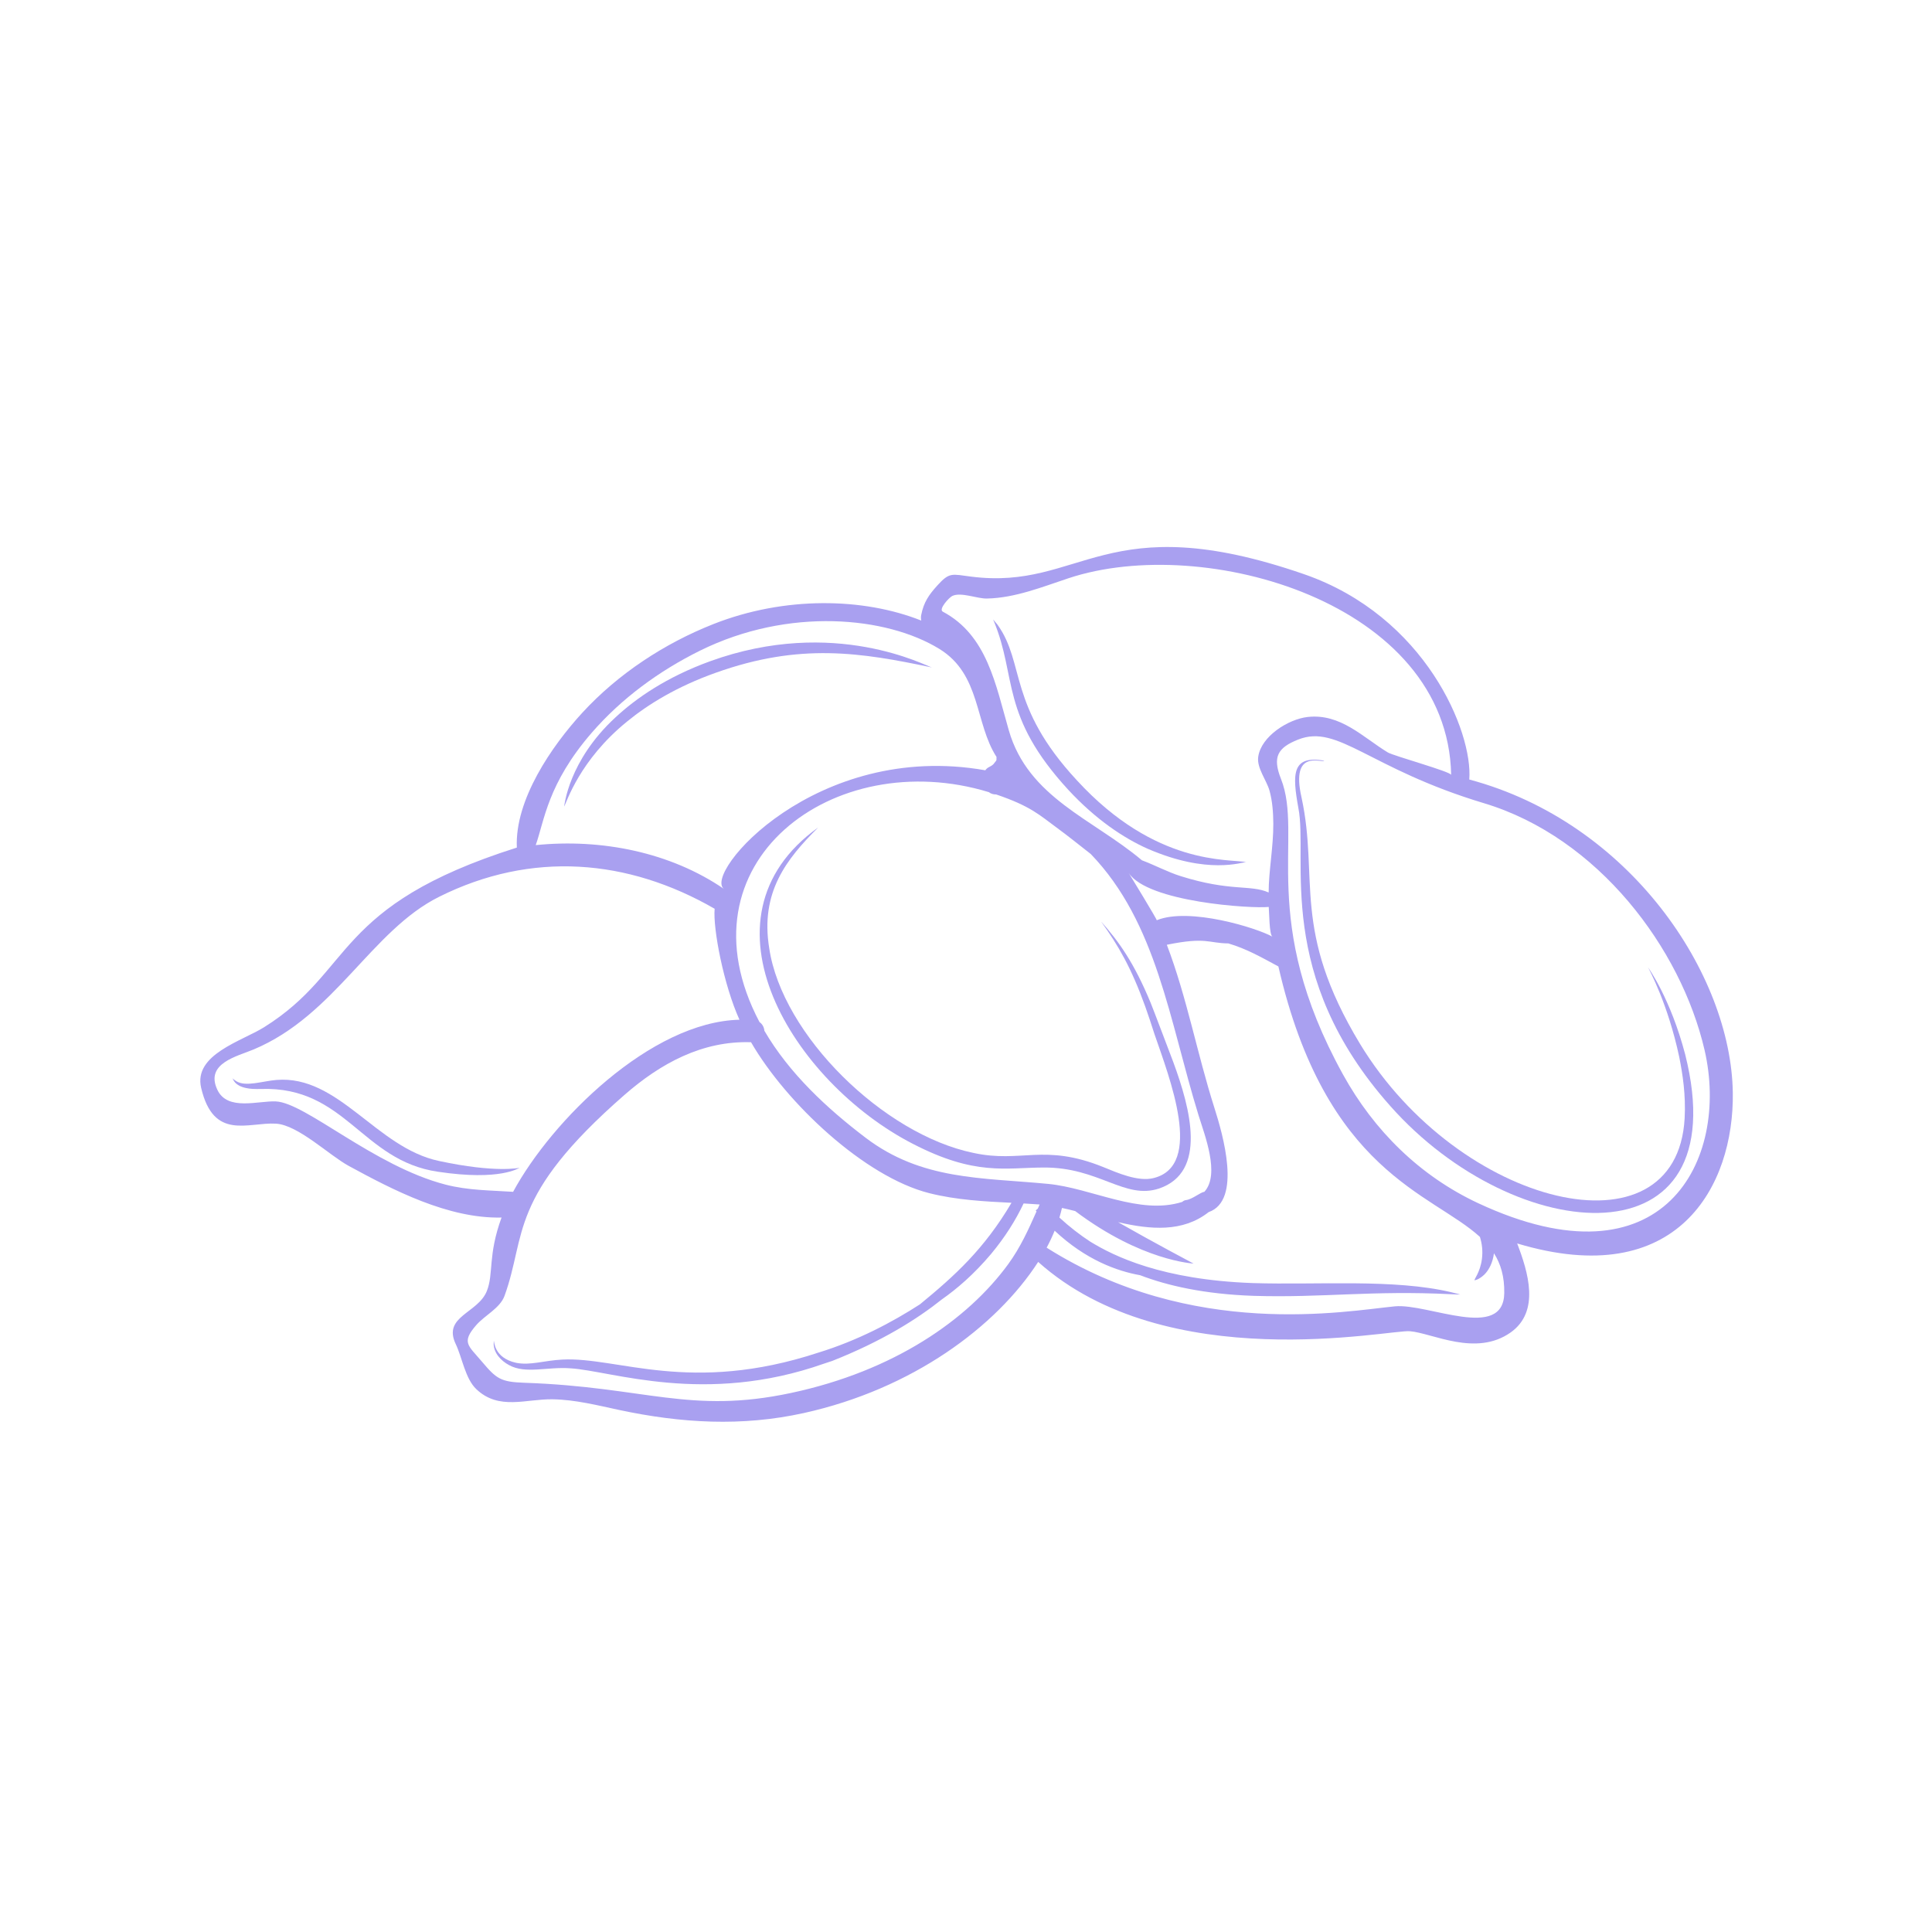 <svg xmlns="http://www.w3.org/2000/svg" xmlns:xlink="http://www.w3.org/1999/xlink" width="400" zoomAndPan="magnify" viewBox="0 0 300 300" height="400" preserveAspectRatio="xMidYMid meet" version="1.0"><path fill="#a9a0f0" d="M 229.551 186.84 C 220.484 182.609 213.348 175.562 208.531 166.832 C 195.285 142.844 202.453 129.859 198.906 120.934 C 197.562 117.543 198.383 116.105 201.574 114.84 C 207.805 112.367 212.531 119.34 230.434 124.723 C 248.156 130.051 261.027 147.254 264.684 163.051 C 268.629 180.105 258.406 200.297 229.551 186.84 Z M 216.594 202.848 C 208.984 203.586 185.172 208.055 162.523 193.738 C 162.992 192.871 163.402 191.992 163.766 191.102 C 168.602 195.645 173.48 197.383 177.043 198.016 C 181.254 199.629 186.977 200.957 194.672 201.219 C 205.465 201.543 212.98 200.344 225.324 200.965 C 226.328 201.02 226.738 201.012 226.738 201.012 C 226.738 201.012 226.344 200.895 225.352 200.656 C 216.43 198.539 204.656 199.559 194.504 199.234 C 180.492 198.73 173.023 195.098 169.262 192.781 C 167.695 191.75 166.09 190.523 164.504 189.062 C 164.652 188.566 164.789 188.07 164.902 187.57 C 165.574 187.711 166.266 187.879 166.957 188.055 C 177.301 195.836 185.258 196.18 185.34 196.211 C 185.34 196.211 178.996 192.855 173.609 189.777 C 178.648 190.938 183.648 191.383 187.68 188.215 C 192.863 186.402 189.887 176.156 188.566 172.008 C 185.891 163.613 184.309 154.898 181.184 146.703 C 187.336 145.449 187.617 146.465 190.734 146.492 C 193.594 147.344 195.797 148.609 198.508 150.07 C 205.844 182.078 222.348 185.246 229.801 192.066 C 230.121 193.09 230.273 194.215 230.113 195.48 C 229.84 197.633 228.809 198.715 228.984 198.805 C 228.957 198.77 229.504 198.832 230.484 197.922 C 231.254 197.16 231.809 195.98 231.98 194.605 C 233.035 196.258 233.617 198.223 233.582 200.781 C 233.469 208.293 221.734 202.352 216.594 202.848 Z M 122.82 216.301 C 107.137 219.641 100.176 215.355 81.5 214.719 C 77.734 214.59 77.109 214.125 74.812 211.41 C 72.691 208.895 71.605 208.461 73.957 205.754 C 75.262 204.254 77.648 203.129 78.34 201.227 C 81.801 191.723 78.773 185.898 96.988 170 C 102.578 165.121 109.059 161.586 116.621 161.836 C 122.055 171.25 134.234 182.727 144.281 185.27 C 148.508 186.34 152.918 186.562 157.066 186.77 C 152.836 193.945 148.266 198.09 142.855 202.531 C 138.543 205.316 133.184 208.156 127.098 210.027 C 107.16 216.582 95.883 210.664 87.332 211.113 C 84.453 211.258 82.355 212.055 80.145 211.617 C 76.633 210.844 76.77 208.188 76.68 208.227 C 76.68 208.227 76.66 208.363 76.656 208.68 C 76.668 210.047 77.738 211.277 79.047 211.973 C 81.598 213.395 85.035 212.195 88.59 212.473 C 94.938 212.855 109.441 218.277 127.938 211.75 C 128.371 211.605 128.801 211.477 129.215 211.328 C 136.961 208.273 142.438 204.812 146.258 201.766 C 148.559 200.156 151.223 197.887 153.906 194.699 C 156.062 192.102 157.684 189.527 158.945 186.871 C 159.793 186.918 160.621 186.969 161.434 187.031 C 161.336 187.25 161.242 187.465 161.145 187.684 L 161.145 187.68 C 161.039 187.77 160.934 187.863 160.824 187.957 C 160.867 188.008 160.91 188.051 160.953 188.102 C 159.695 190.926 158.449 193.695 156.566 196.281 C 150.285 204.898 138.855 212.887 122.82 216.301 Z M 69.164 183.941 C 58.039 181.051 47.461 171.234 42.832 171.027 C 40.086 170.906 35.34 172.555 33.758 169.234 C 31.793 165.105 36.828 164.035 39.398 162.953 C 52.035 157.645 57.664 144.504 68.191 139.25 C 82.543 132.094 97.5 133.344 110.969 141.113 C 110.691 144.227 112.387 152.984 114.824 158.344 C 101.062 158.664 85.641 174.016 79.676 185.066 C 76.172 184.832 72.684 184.855 69.164 183.941 Z M 91.855 113.816 C 96.504 108.445 102.367 104.164 108.719 101.023 C 122.422 94.254 137.664 95.711 145.879 100.773 C 152.34 104.754 151.348 112.293 154.738 117.535 C 154.699 118.113 154.809 117.918 154.629 118.195 C 154.562 118.27 154.25 118.668 154.301 118.621 C 153.785 119.141 153.395 119.043 152.996 119.609 C 126.707 114.965 109.035 135.711 112.438 138.047 C 104.105 132.332 93.391 130.195 83.188 131.23 C 84.539 127.41 85.031 121.707 91.855 113.816 Z M 175.246 135.523 C 178.156 140.102 194.391 141.113 197.008 140.828 C 197.086 141.465 197.074 145.164 197.582 145.449 C 195.195 144.102 184.688 140.828 179.617 142.895 C 179.723 142.852 175.375 135.73 175.246 135.523 Z M 162.73 183.832 C 152.383 182.84 143.129 183.285 134.422 176.676 C 128.395 172.102 122.543 166.656 118.695 160.059 C 118.648 159.531 118.395 159.02 117.934 158.707 C 104.883 133.969 129.465 115.648 153.547 123.004 C 153.848 123.246 154.266 123.375 154.672 123.359 C 160.062 125.184 161.438 126.582 164.078 128.512 C 165.824 129.789 167.582 131.211 169.371 132.609 C 179.652 143.273 181.574 158.488 186.105 173.164 C 187.051 176.242 189.484 182.355 187.016 185.059 C 186.383 185.141 185.141 186.234 184.164 186.348 C 183.93 186.375 183.73 186.484 183.574 186.633 C 176.93 188.734 169.508 184.484 162.73 183.832 Z M 147.875 92.539 C 149.223 91.895 151.734 92.973 153.242 92.941 C 157.621 92.852 161.844 91.137 165.941 89.781 C 186.988 82.809 224.82 93.547 225.336 120.332 C 225.328 119.828 216.387 117.379 215.488 116.832 C 211.613 114.473 208.16 110.758 203.047 111.332 C 200.051 111.672 195.832 114.312 195.375 117.52 C 195.129 119.262 196.676 121.145 197.133 122.785 C 197.586 124.434 197.707 126.195 197.719 127.895 C 197.738 131.523 196.996 135.238 196.996 138.586 C 194.145 137.32 191.098 138.492 183.312 136.039 C 181.32 135.41 179.34 134.344 177.316 133.586 C 169.727 127.176 159.664 123.883 156.645 113.398 C 154.598 106.289 153.281 98.633 146.395 94.977 C 145.695 94.602 147.375 92.777 147.875 92.539 Z M 228.148 121.043 C 228.738 113.688 221.352 95.68 202.473 89.152 C 171.582 78.473 168.008 91.727 150.816 89.539 C 147.785 89.152 147.449 88.812 145.551 90.91 C 144.23 92.367 143.438 93.504 143.039 95.516 C 142.988 95.777 142.992 96.078 143.055 96.363 C 134.082 92.789 121.816 92.539 110.746 96.918 C 103.148 99.926 95.977 104.637 90.434 110.66 C 85.672 115.848 79.922 124.188 80.254 131.613 C 51.645 140.68 55.074 150.703 41.012 159.504 C 37.527 161.684 30.02 163.738 31.234 168.918 C 33.164 177.164 38.523 174.234 42.836 174.48 C 46.301 174.68 51.105 179.383 54.148 181.039 C 60.961 184.746 69.59 189.258 77.879 189.059 C 75.723 194.973 76.68 197.762 75.594 200.477 C 74.207 203.945 68.699 204.379 70.77 208.715 C 71.766 210.801 72.242 214.078 73.965 215.711 C 77.484 219.051 81.695 217.203 85.844 217.281 C 89.32 217.34 92.766 218.215 96.141 218.938 C 105.75 220.988 115.168 221.551 124.828 219.414 C 141.629 215.699 154.684 206.043 161.207 195.949 C 181.238 213.848 215.727 206.434 218.934 206.711 C 222.465 207.012 229.156 210.707 234.555 206.914 C 239.191 203.652 237.277 197.504 235.586 193.082 C 260.574 200.598 269.266 184.102 269.07 169.699 C 268.82 151.273 253.094 127.703 228.148 121.043 " fill-opacity="1" fill-rule="nonzero"/><path fill="#a9a0f0" d="M 182.18 164.902 C 181.848 164.027 179.043 156.609 178.688 155.754 C 176.109 149.512 173.734 146.191 170.977 143.098 C 173.641 146.797 175.668 150.273 177.824 156.27 C 178.301 157.582 178.758 159.004 179.266 160.574 C 181.574 167.32 187 181.012 179.109 182.934 C 176.738 183.527 173.59 182.152 171.293 181.211 C 162.094 177.504 158.629 180.648 151.152 179.023 C 137.223 176.156 121.453 160.762 119.445 147.238 C 118.023 138.535 122.137 133.375 127.051 128.488 C 107.301 142.617 123.238 168.09 141.738 177.609 C 151.422 182.617 156.105 181.312 162.059 181.293 C 170.668 181.238 174.641 186.336 179.996 184.547 C 187.457 181.996 184.883 172.23 182.18 164.902 " fill-opacity="1" fill-rule="nonzero"/><path fill="#a9a0f0" d="M 36.066 167.41 C 36.074 167.402 36.09 167.422 36.121 167.449 C 36.105 167.41 36.086 167.395 36.066 167.41 " fill-opacity="1" fill-rule="nonzero"/><path fill="#a9a0f0" d="M 68.195 180.281 C 58.402 178.23 52.625 166.883 42.906 167.695 C 40.785 167.871 38.219 168.781 36.746 167.918 C 36.371 167.695 36.195 167.523 36.121 167.449 C 36.227 167.656 36.449 168.57 38.191 168.945 C 38.836 169.094 39.629 169.121 40.547 169.094 C 53.688 168.676 56.133 180.227 68.012 181.949 C 77.723 183.406 80.516 181.355 80.691 181.344 C 80.559 181.336 77.023 182.172 68.195 180.281 " fill-opacity="1" fill-rule="nonzero"/><path fill="#a9a0f0" d="M 97.391 112.023 C 100.645 109.359 105.141 106.598 111.141 104.465 C 124.262 99.773 133.695 101.324 144.715 103.645 C 143.926 103.504 129.605 95.66 110.23 102.691 C 103.555 105.117 98.793 108.387 95.527 111.434 C 88.246 118.164 87.641 125.156 87.594 125.242 C 88.004 124.582 89.957 118.051 97.391 112.023 " fill-opacity="1" fill-rule="nonzero"/><path fill="#a9a0f0" d="M 165.902 122.664 C 170.137 127.234 174.445 130.113 178.188 131.785 C 187.633 135.887 192.883 133.836 193.52 133.875 C 190.887 133.32 179.484 134.539 167.211 121.16 C 156.449 109.559 159.215 103.051 154.906 97.023 C 154.406 96.391 154.207 96.203 154.207 96.203 C 154.207 96.203 154.25 96.293 154.336 96.488 C 157.941 105.188 155.262 111.098 165.902 122.664 " fill-opacity="1" fill-rule="nonzero"/><path fill="#a9a0f0" d="M 255.914 150.207 C 256.078 150.586 258.965 155.77 260.746 164.105 C 261.281 166.789 261.785 169.988 261.59 173.648 C 260.367 195.699 226.566 187.441 211.184 162.094 C 200.48 144.387 204.844 136.496 202.102 123.84 C 200.359 116.18 205.266 118.539 205.629 118.117 C 200.586 117.25 200.652 120.184 201.613 125.477 C 203.16 133.402 197.797 151.422 215.895 171.754 C 235.402 193.754 269.938 196.555 261.672 163.719 C 259.391 155.043 255.996 150.363 255.914 150.207 " fill-opacity="1" fill-rule="nonzero"/></svg>